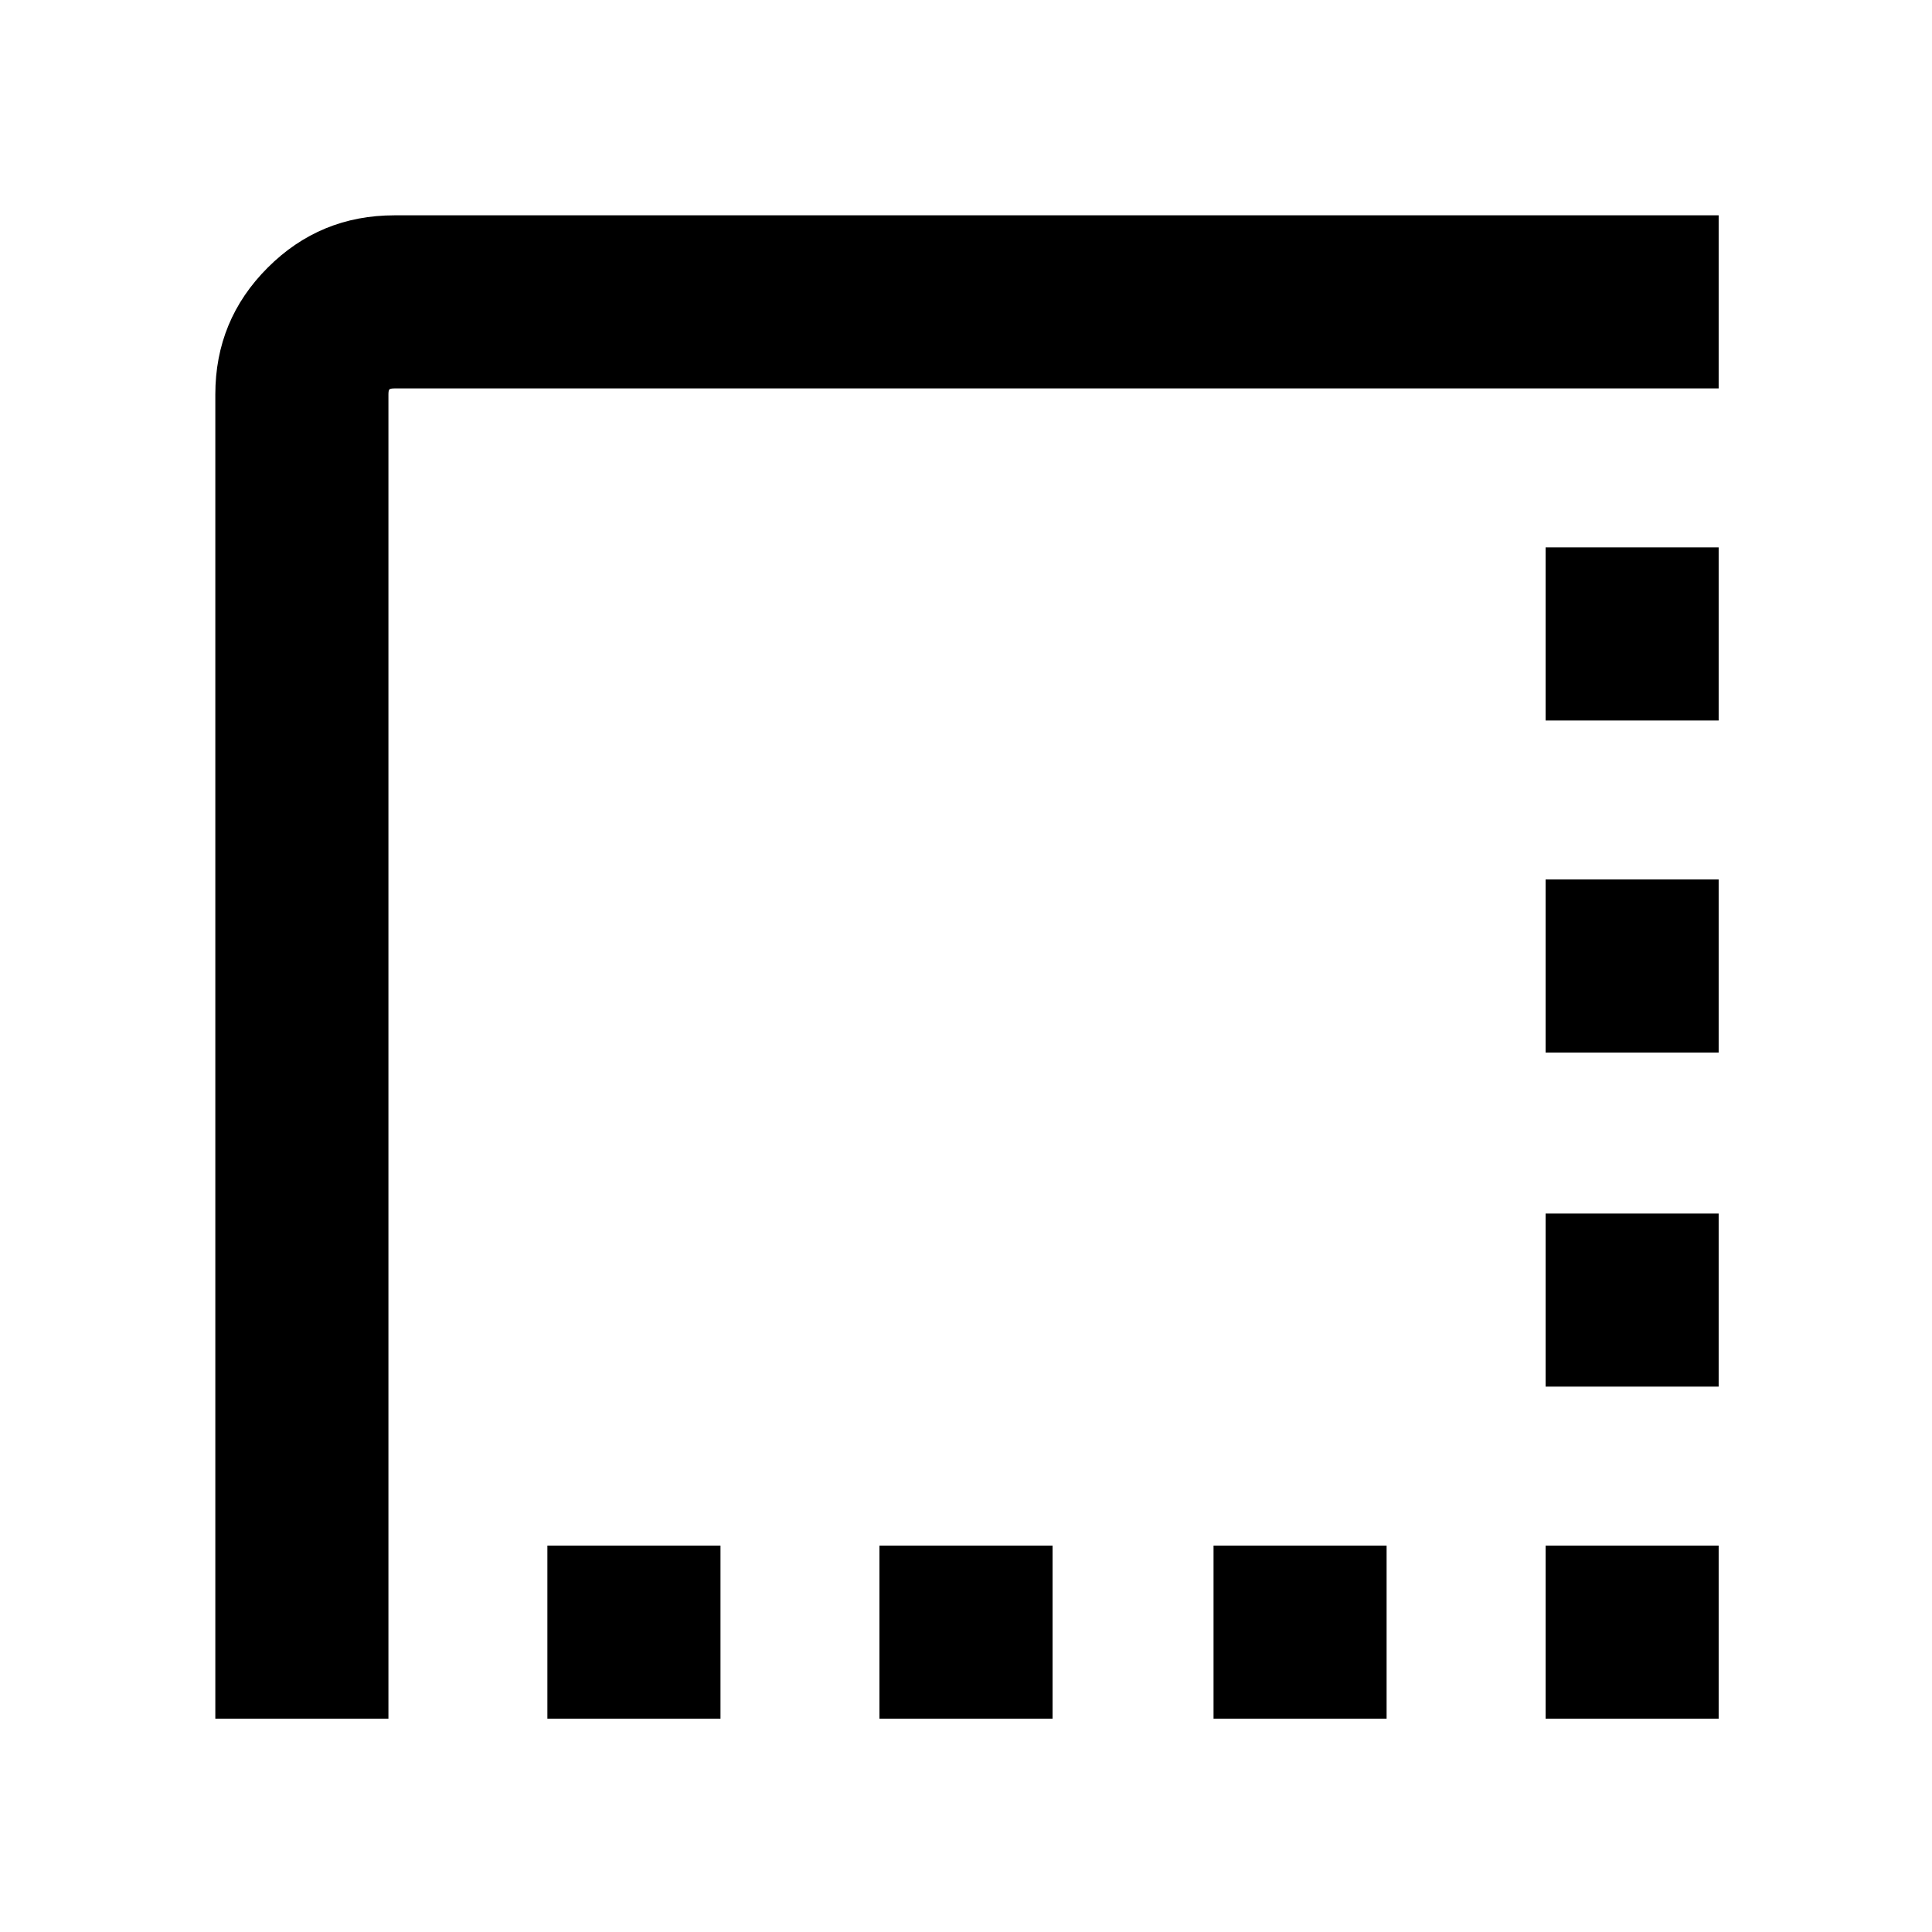 <svg xmlns="http://www.w3.org/2000/svg" height="40" width="40"><path d="M25.125 35.583V32H28.708V35.583ZM32 35.583V32H35.583V35.583ZM11.333 35.583V32H14.917V35.583ZM18.208 35.583V32H21.792V35.583ZM32 28.708V25.125H35.583V28.708ZM32 21.792V18.208H35.583V21.792ZM4.458 35.583V8.167Q4.458 6.625 5.542 5.542Q6.625 4.458 8.167 4.458H35.583V8.042H8.167Q8.083 8.042 8.062 8.063Q8.042 8.083 8.042 8.167V35.583ZM32 14.917V11.333H35.583V14.917Z"/></svg>